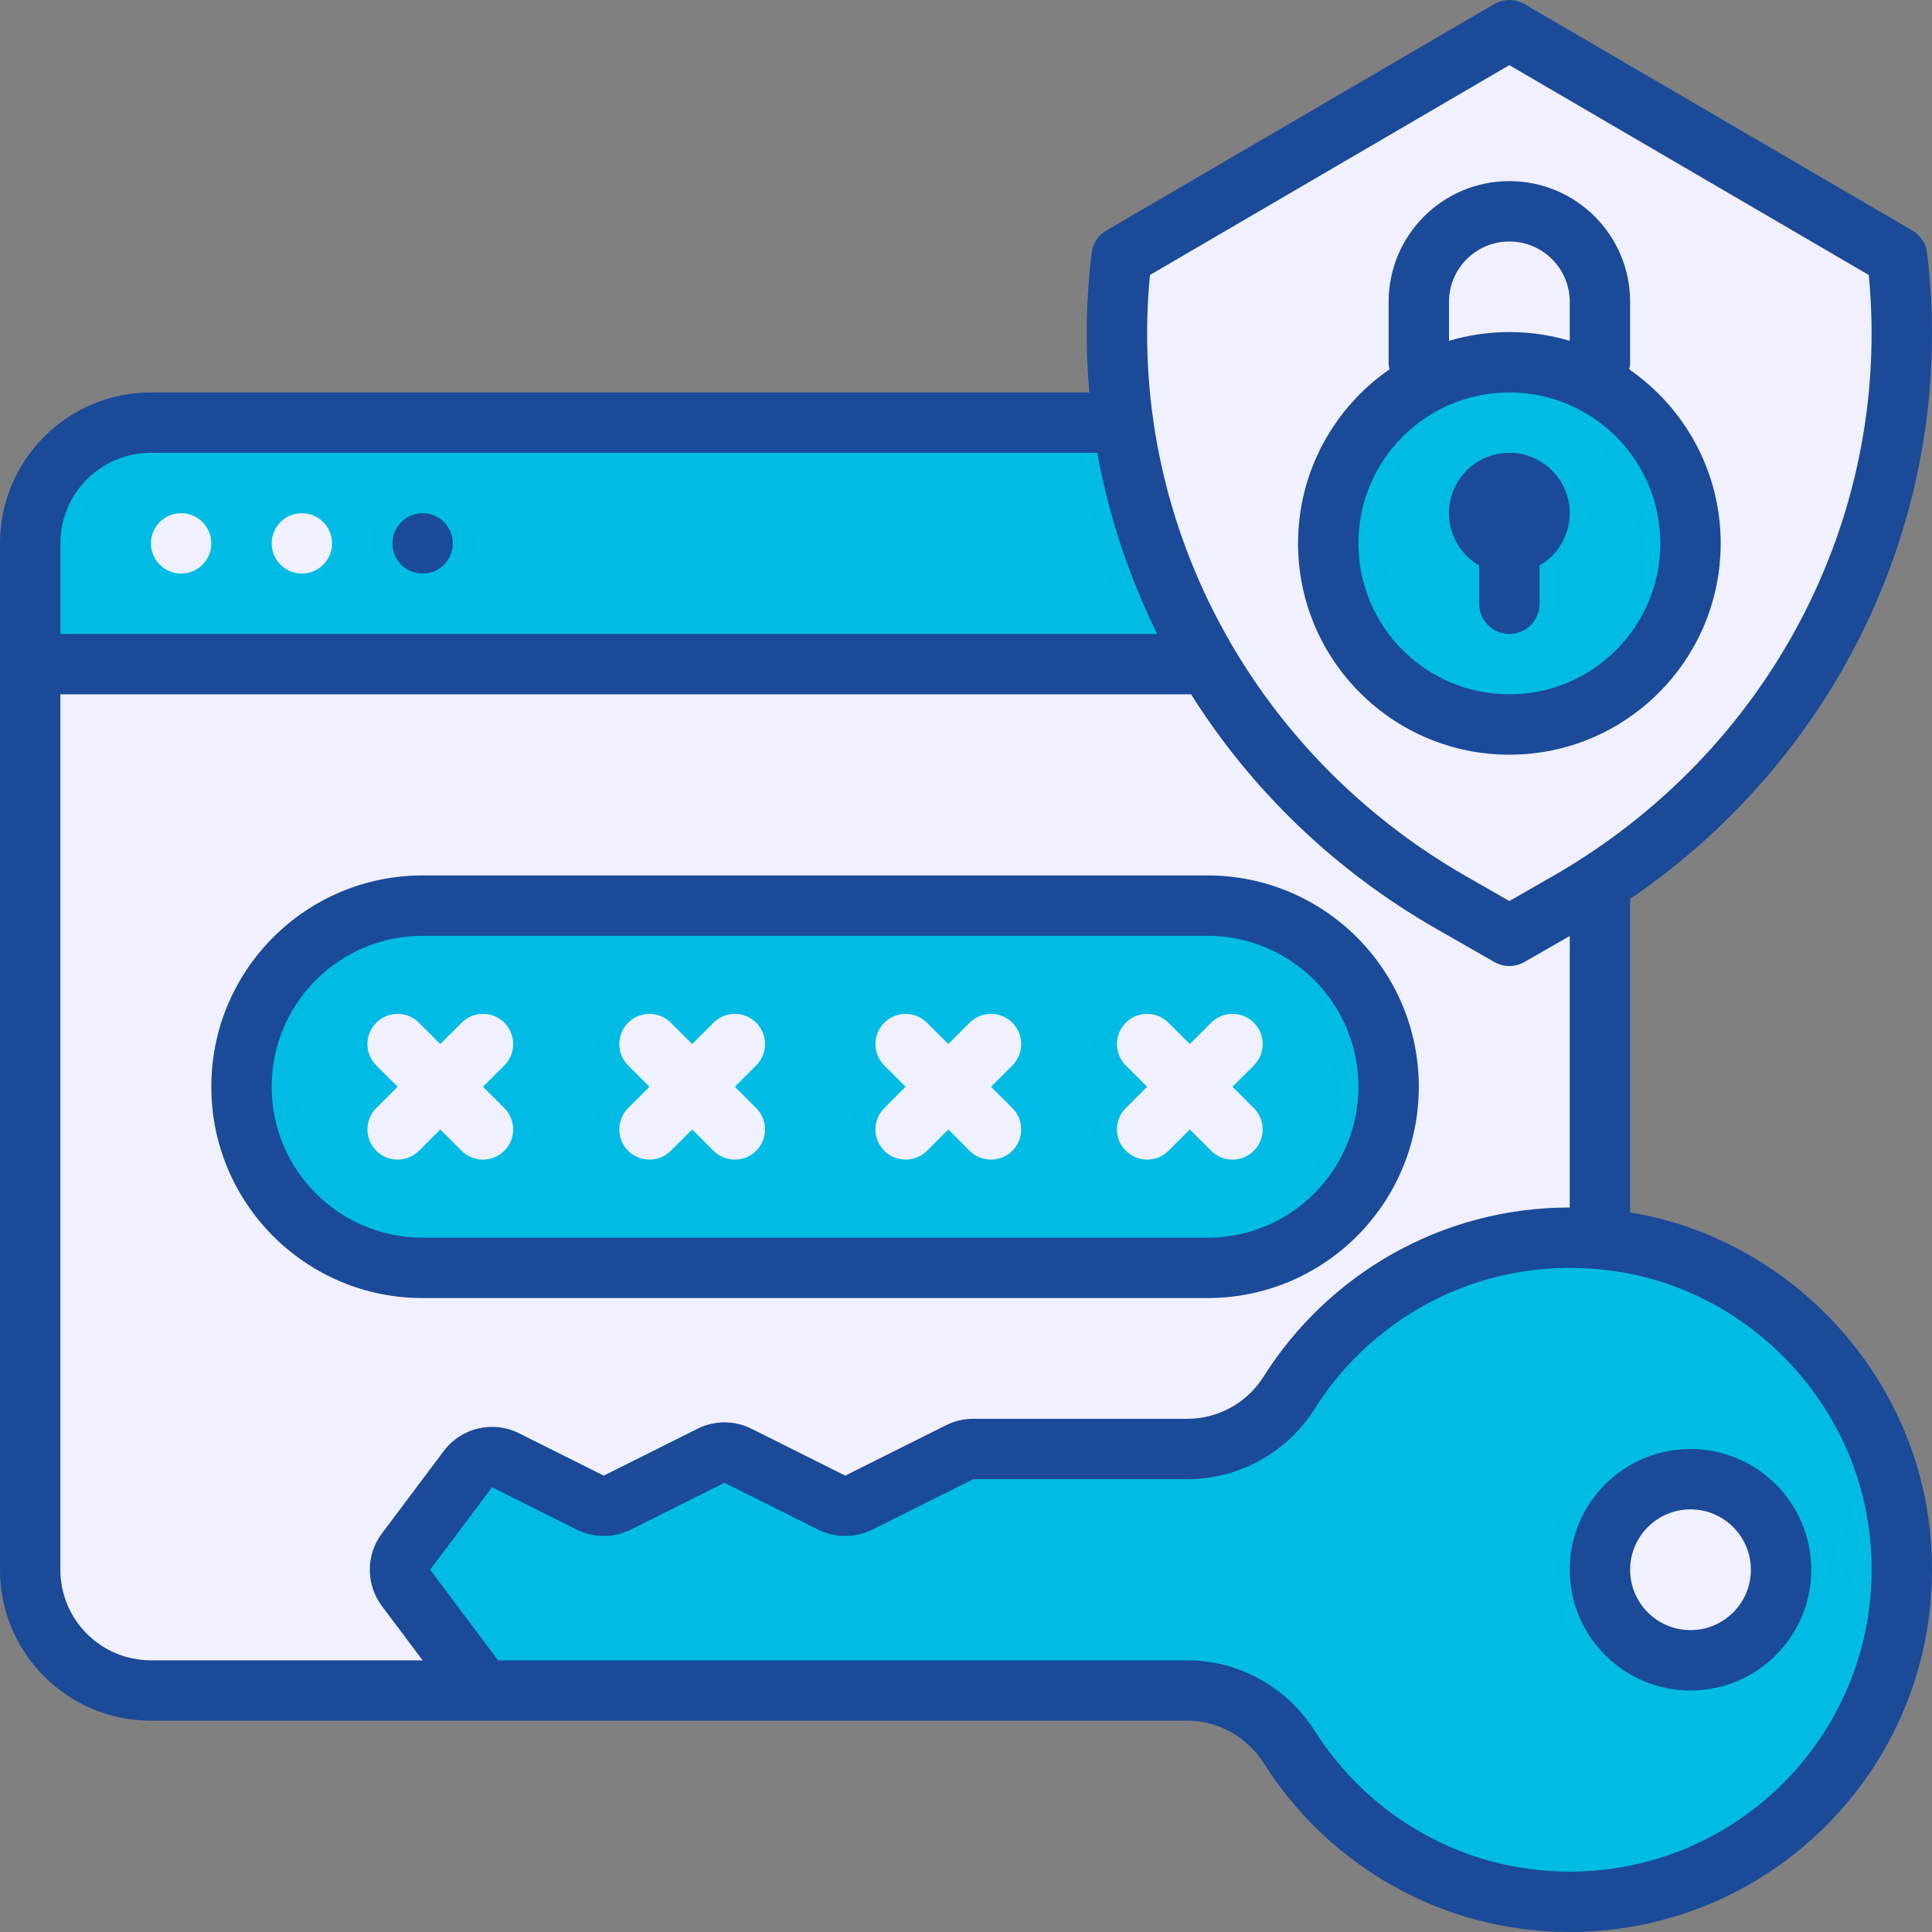 <svg clip-rule="evenodd" fill-rule="evenodd" height="512" stroke-linejoin="round" stroke-miterlimit="2" viewBox="0 0 64 64" width="512" xmlns="http://www.w3.org/2000/svg"><rect x="0" y="0" width="64" height="64" fill="#808080" stroke="none"/><g id="Layer1"><g fill-rule="nonzero"><path d="m49 56h-44c-2.209 0-4-1.791-4-4v-34c0-2.209 1.791-4 4-4h44c2.209 0 4 1.791 4 4v34c0 2.209-1.791 4-4 4z" fill="#f0f0ff"/><path d="m1 22v-4c0-2.209 1.791-4 4-4h44c2.209 0 4 1.791 4 4v4z" fill="#00bce5"/><path d="m7 18c0 .552-.448 1-1 1s-1-.448-1-1 .448-1 1-1 1 .448 1 1" fill="#f0f0ff"/><path d="m11 18c0 .552-.448 1-1 1s-1-.448-1-1 .448-1 1-1 1 .448 1 1" fill="#f0f0ff"/><path d="m15 18c0 .552-.448 1-1 1s-1-.448-1-1 .448-1 1-1 1 .448 1 1" fill="#1b4a99"/><path d="m14 42h26c3.314 0 6-2.686 6-6s-2.686-6-6-6h-26c-3.314 0-6 2.686-6 6s2.686 6 6 6z" fill="#00bce5"/></g><path d="m13.172 36-.707.707c-.39.39-.39 1.024 0 1.414s1.024.39 1.414 0l.707-.707.706.707c.391.39 1.024.39 1.415 0 .39-.39.39-1.024 0-1.414l-.707-.707.707-.707c.39-.39.39-1.024 0-1.414-.39-.391-1.024-.391-1.414 0l-.707.707-.707-.707c-.391-.391-1.024-.391-1.415 0-.39.39-.39 1.024 0 1.414zm24.828 0-.707.707c-.39.39-.39 1.024 0 1.414.391.39 1.024.39 1.415 0l.706-.707.707.707c.39.39 1.024.39 1.414 0s.39-1.024 0-1.414l-.707-.707.708-.707c.39-.39.39-1.024 0-1.414-.391-.391-1.024-.391-1.415 0l-.707.707-.707-.707c-.39-.391-1.024-.391-1.414 0-.39.39-.39 1.024 0 1.414zm-16.485 0-.707.707c-.39.39-.39 1.024 0 1.414s1.024.39 1.414 0l.707-.707.707.707c.39.39 1.024.39 1.414 0s.39-1.024 0-1.414l-.707-.707.707-.707c.39-.39.39-1.024 0-1.414-.39-.391-1.024-.391-1.414 0l-.707.707-.707-.707c-.39-.391-1.024-.391-1.414 0-.391.39-.391 1.024 0 1.414zm8.485 0-.707.707c-.39.39-.39 1.024 0 1.414.391.39 1.024.39 1.415 0l.706-.707.707.707c.39.39 1.024.39 1.414 0s.39-1.024 0-1.414l-.707-.707.708-.707c.39-.39.39-1.024 0-1.414-.391-.391-1.024-.391-1.415 0l-.707.707-.707-.707c-.39-.391-1.024-.391-1.414 0-.39.39-.39 1.024 0 1.414z" fill="#f0f0ff"/><path d="m53.532 41.104c-4.543-.614-8.633 1.552-10.829 5.034-.731 1.158-2.002 1.862-3.372 1.862h-7.095c-.155 0-.308.036-.447.106l-3.341 1.671c-.282.14-.613.14-.895 0l-3.105-1.553c-.282-.141-.613-.141-.895 0l-3.105 1.553c-.282.14-.613.14-.895 0l-2.806-1.403c-.432-.217-.957-.093-1.247.294l-2.05 2.732c-.266.356-.266.845 0 1.2l2.25 3c.189.252.486.4.8.4h22.831c1.378 0 2.647.719 3.385 1.884 1.949 3.074 5.375 5.116 9.284 5.116 6.501 0 11.685-5.639 10.927-12.293-.561-4.917-4.49-8.94-9.395-9.603z" fill="#00bce5" fill-rule="nonzero"/><path d="m59 52c0-1.656-1.344-3-3-3s-3 1.344-3 3 1.344 3 3 3 3-1.344 3-3z" fill="#f0f0ff"/><path d="m48.077 29.899 1.923 1.101 1.924-1.101c7.678-4.395 11.963-12.79 10.922-21.399l-12.846-7.5-12.845 7.5c-1.041 8.609 3.244 17.004 10.922 21.399z" fill="#f0f0ff" fill-rule="nonzero"/><path d="m44 18c0 3.311 2.689 6 6 6s6-2.689 6-6-2.689-6-6-6-6 2.689-6 6z" fill="#00bce5"/></g><g id="ICON"><path d="m36.084 13c-.133-1.52-.111-3.067.077-4.62.038-.311.219-.586.489-.744l12.845-7.5c.311-.181.697-.181 1.008 0l12.846 7.5c.27.158.451.433.489.744 1.015 8.396-2.807 16.601-9.838 21.398v10.385c5.196.857 9.32 5.176 9.92 10.431.827 7.257-4.83 13.406-11.921 13.406-4.264 0-8.002-2.227-10.129-5.581-.546-.863-1.479-1.405-2.498-1.419h-34.372c-2.762 0-5-2.239-5-5v-34c0-2.761 2.238-5 5-5zm17.313 29.095c-4.131-.559-7.852 1.409-9.849 4.577-.914 1.448-2.504 2.328-4.218 2.328h-7.094l-3.344 1.672c-.562.28-1.222.28-1.784 0l-3.108-1.554-3.108 1.554c-.562.28-1.222.28-1.784 0l-2.809-1.404-2.05 2.732s2.25 3 2.25 3h22.831c1.721 0 3.308.894 4.23 2.348 1.772 2.795 4.886 4.652 8.439 4.652 5.911 0 10.623-5.13 9.934-11.18-.51-4.467-4.079-8.123-8.536-8.725zm6.603 9.905c0-2.208-1.793-4-4-4-2.208 0-4 1.792-4 4s1.792 4 4 4c2.207 0 4-1.792 4-4zm-20.543-29h-37.457v29c0 1.657 1.343 3 3 3h8.999l-1.35-1.801c-.532-.709-.532-1.686-.001-2.398l2.051-2.733c.58-.775 1.631-1.022 2.494-.589 0 0 2.806 1.403 2.804 1.402.002.001.004.001.003.001 0 0 3.105-1.553 3.105-1.553.564-.282 1.226-.282 1.789 0h.001s3.105 1.553 3.102 1.552c.002.001.004.001.003.001 0 0 3.341-1.671 3.338-1.669.279-.141.586-.213.897-.213h7.095c1.027 0 1.979-.528 2.526-1.396 2.123-3.366 5.869-5.606 10.144-5.604v-8.993l-1.504.861c-.308.176-.686.176-.994 0l-1.923-1.101c-3.391-1.942-6.149-4.63-8.122-7.767zm18.543 29c0 1.104-.897 2-2 2-1.104 0-2-.896-2-2s.896-2 2-2c1.103 0 2 .896 2 2zm-44-9h26c3.866 0 7-3.134 7-7s-3.134-7-7-7h-26c-3.867 0-7 3.134-7 7s3.133 7 7 7zm0-2c-2.762 0-5-2.238-5-5s2.238-5 5-5h26c2.761 0 5 2.238 5 5s-2.239 5-5 5zm47.905-31.891-11.906-6.951-11.905 6.951c-.776 8.041 3.3 15.813 10.479 19.922l1.426.817 1.427-.817c7.179-4.109 11.255-11.881 10.479-19.922zm-15.877 3.128c-.019-.076-.028-.155-.028-.237v-2c0-2.209 1.79-4 4-4 2.209 0 4 1.791 4 4v2c0 .082-.01.161-.029.237 1.829 1.263 3.029 3.374 3.029 5.763 0 3.863-3.137 7-7 7-3.864 0-7-3.137-7-7 0-2.389 1.199-4.5 3.028-5.763zm-1.028 5.763c0-2.76 2.24-5 5-5 2.759 0 5 2.24 5 5s-2.241 5-5 5c-2.76 0-5-2.24-5-5zm-8.649-3h-31.351c-1.657 0-3 1.343-3 3v3h36.336c-.938-1.893-1.609-3.911-1.985-6zm12.649 3.733c-.598-.346-1-.992-1-1.733 0-1.105.895-2 2-2s2 .895 2 2c0 .741-.403 1.387-1 1.733v1.267c0 .552-.448 1-1 1s-1-.448-1-1zm3-7.443v-1.29c0-1.105-.896-2-2-2-1.105 0-2 .895-2 2v1.29c.633-.188 1.305-.29 2-.29s1.366.102 2 .29z" fill="#1b4a99"/></g></svg>